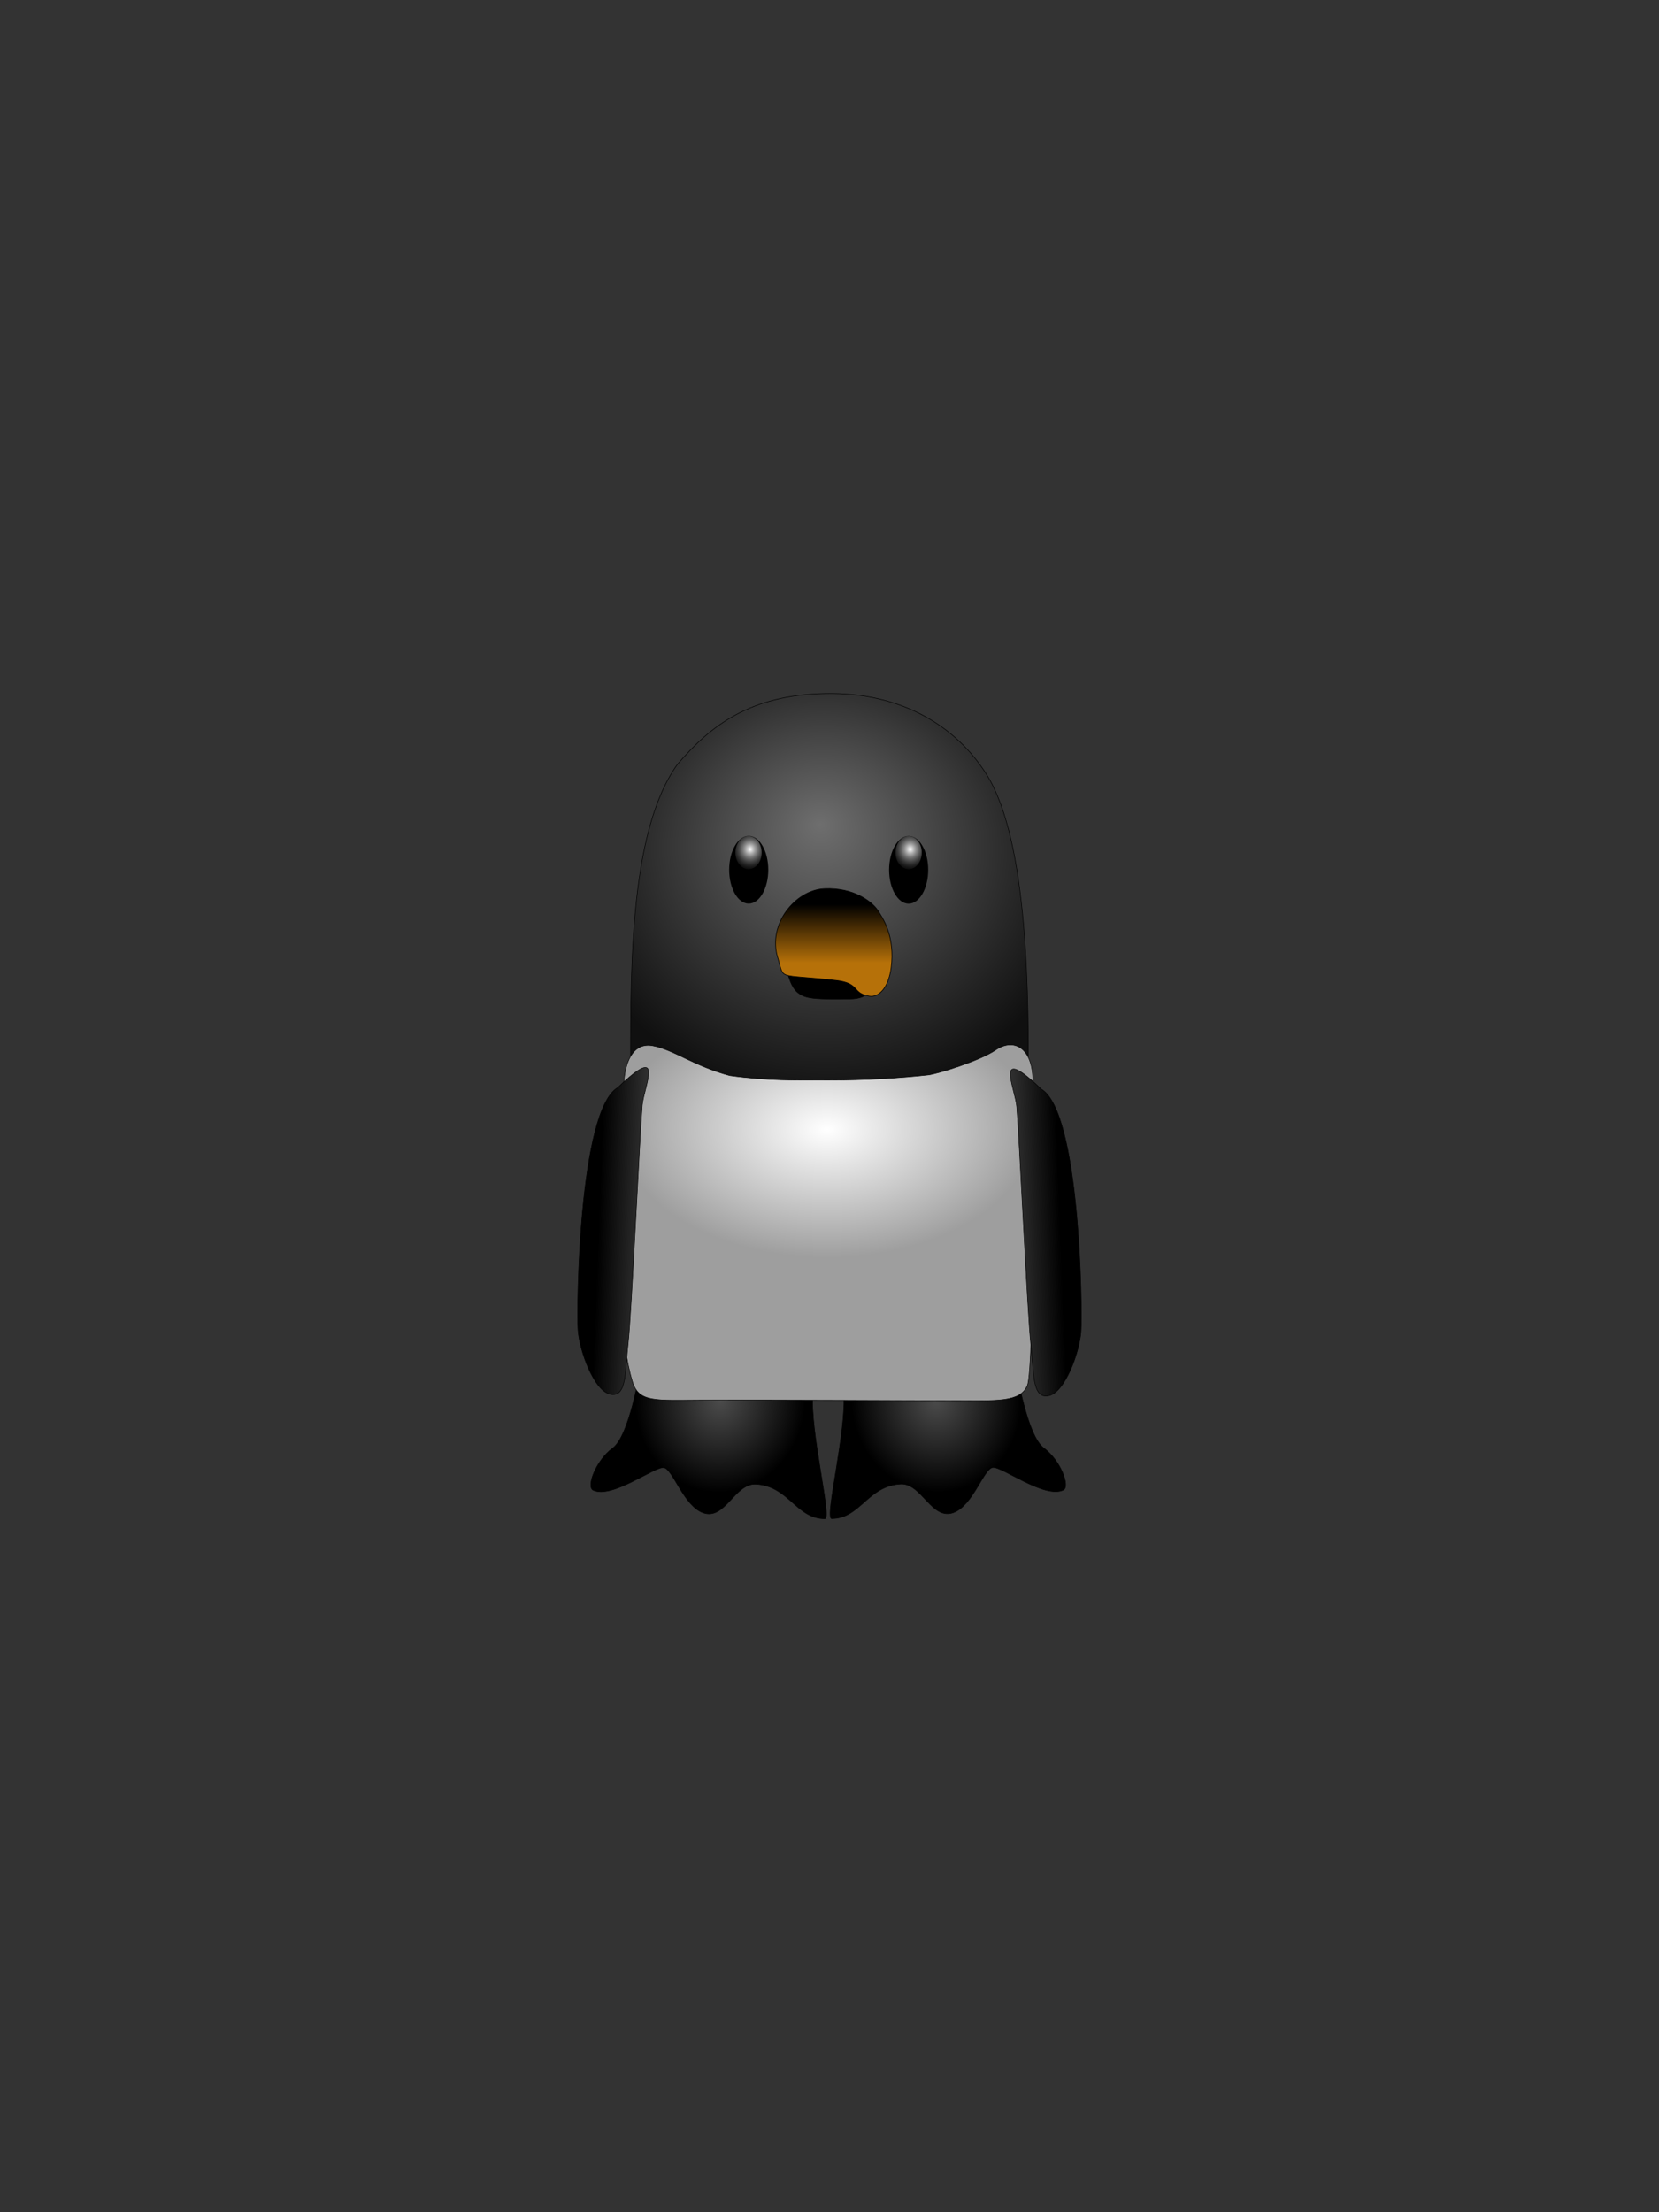 <?xml version="1.0" encoding="UTF-8" standalone="no"?>
<!-- Created with Inkscape (http://www.inkscape.org/) -->

<svg
   xmlns:dc="http://purl.org/dc/elements/1.1/"
   xmlns:cc="http://creativecommons.org/ns#"
   xmlns:rdf="http://www.w3.org/1999/02/22-rdf-syntax-ns#"
   xmlns:svg="http://www.w3.org/2000/svg"
   xmlns="http://www.w3.org/2000/svg"
   xmlns:xlink="http://www.w3.org/1999/xlink"
   xmlns:sodipodi="http://sodipodi.sourceforge.net/DTD/sodipodi-0.dtd"
   xmlns:inkscape="http://www.inkscape.org/namespaces/inkscape"
   id="svg3944"
   version="1.1"
   inkscape:version="0.48.4 r9939"
   width="3120"
   height="4160"
   sodipodi:docname="penguinLogo.svg">
  <rect width="100%" height="100%" fill="#333333" stroke="none"/>
  <defs
     id="defs3948">
    <linearGradient
       id="linearGradient3872">
      <stop
         id="stop3880"
         offset="0"
         style="stop-color:#d4b48a;stop-opacity:0.498;" />
      <stop
         style="stop-color:#e7e925;stop-opacity:0.606;"
         offset="0.5"
         id="stop3882" />
      <stop
         style="stop-color:#aa6915;stop-opacity:1;"
         offset="1"
         id="stop3876" />
    </linearGradient>
    <linearGradient
       id="linearGradient4131">
      <stop
         style="stop-color:#ffffff;stop-opacity:1;"
         offset="0"
         id="stop4133" />
      <stop
         style="stop-color:#000000;stop-opacity:0;"
         offset="1"
         id="stop4135" />
    </linearGradient>
    <linearGradient
       id="linearGradient3991">
      <stop
         style="stop-color:#b67109;stop-opacity:1;"
         offset="0"
         id="stop3993" />
      <stop
         id="stop4007"
         offset="1"
         style="stop-color:#000000;stop-opacity:1;" />
    </linearGradient>
    <linearGradient
       id="linearGradient3941">
      <stop
         style="stop-color:#6e6e6e;stop-opacity:1;"
         offset="0"
         id="stop3943" />
      <stop
         style="stop-color:#101010;stop-opacity:1;"
         offset="1"
         id="stop3945" />
    </linearGradient>
    <linearGradient
       id="linearGradient3897">
      <stop
         style="stop-color:#000000;stop-opacity:1;"
         offset="0"
         id="stop3899" />
      <stop
         style="stop-color:#000000;stop-opacity:1;"
         offset="1"
         id="stop3901" />
    </linearGradient>
    <linearGradient
       id="linearGradient3873">
      <stop
         style="stop-color:#ffffff;stop-opacity:1;"
         offset="0"
         id="stop3875" />
      <stop
         style="stop-color:#9e9e9e;stop-opacity:1;"
         offset="1"
         id="stop3877" />
    </linearGradient>
    <linearGradient
       id="linearGradient3829">
      <stop
         style="stop-color:#4b4b4b;stop-opacity:1;"
         offset="0"
         id="stop3831" />
      <stop
         style="stop-color:#000000;stop-opacity:1;"
         offset="1"
         id="stop3833" />
    </linearGradient>
    <linearGradient
       id="linearGradient3781">
      <stop
         style="stop-color:#000000;stop-opacity:1;"
         offset="0"
         id="stop3783" />
      <stop
         style="stop-color:#ffffff;stop-opacity:1;"
         offset="1"
         id="stop3785" />
    </linearGradient>
    <linearGradient
       inkscape:collect="always"
       xlink:href="#linearGradient3781"
       id="linearGradient3789"
       x1="1515.205"
       y1="2469.504"
       x2="1953.588"
       y2="2486.475"
       gradientUnits="userSpaceOnUse"
       gradientTransform="translate(52.686,3.314)" />
    <linearGradient
       inkscape:collect="always"
       xlink:href="#linearGradient3781-5"
       id="linearGradient3789-8"
       x1="1515.205"
       y1="2469.504"
       x2="1953.588"
       y2="2486.475"
       gradientUnits="userSpaceOnUse" />
    <linearGradient
       id="linearGradient3781-5">
      <stop
         style="stop-color:#000000;stop-opacity:1;"
         offset="0"
         id="stop3783-5" />
      <stop
         style="stop-color:#ffffff;stop-opacity:1;"
         offset="1"
         id="stop3785-6" />
    </linearGradient>
    <linearGradient
       gradientTransform="matrix(-1,0,0,1,3919.398,0.469)"
       y2="2486.475"
       x2="1953.588"
       y1="2469.504"
       x1="1515.205"
       gradientUnits="userSpaceOnUse"
       id="linearGradient3806"
       xlink:href="#linearGradient3781-5"
       inkscape:collect="always" />
    <radialGradient
       inkscape:collect="always"
       xlink:href="#linearGradient3829"
       id="radialGradient3837"
       cx="1765.147"
       cy="2877.894"
       fx="1765.147"
       fy="2877.894"
       r="221.981"
       gradientTransform="matrix(-0.077,0.772,-0.715,-0.071,3991.359,1622.446)"
       gradientUnits="userSpaceOnUse" />
    <radialGradient
       inkscape:collect="always"
       xlink:href="#linearGradient3829-9"
       id="radialGradient3837-6"
       cx="1765.147"
       cy="2877.894"
       fx="1765.147"
       fy="2877.894"
       r="221.981"
       gradientTransform="matrix(-0.077,0.772,-0.715,-0.071,3962.815,1761.902)"
       gradientUnits="userSpaceOnUse" />
    <linearGradient
       id="linearGradient3829-9">
      <stop
         style="stop-color:#4b4b4b;stop-opacity:1;"
         offset="0"
         id="stop3831-6" />
      <stop
         style="stop-color:#000000;stop-opacity:1;"
         offset="1"
         id="stop3833-1" />
    </linearGradient>
    <radialGradient
       r="221.981"
       fy="2877.894"
       fx="1765.147"
       cy="2877.894"
       cx="1765.147"
       gradientTransform="matrix(0.077,0.772,0.715,-0.071,10.193,1622.186)"
       gradientUnits="userSpaceOnUse"
       id="radialGradient3854"
       xlink:href="#linearGradient3829-9"
       inkscape:collect="always" />
    <radialGradient
       inkscape:collect="always"
       xlink:href="#linearGradient3873"
       id="radialGradient3895"
       cx="1954.24"
       cy="2091.608"
       fx="1954.24"
       fy="2091.608"
       r="471.16"
       gradientTransform="matrix(0.826,0,0,0.511,384.146,1201.557)"
       gradientUnits="userSpaceOnUse" />
    <radialGradient
       inkscape:collect="always"
       xlink:href="#linearGradient3897-0"
       id="radialGradient3905-8"
       cx="1801.708"
       cy="1748.766"
       fx="1801.708"
       fy="1748.766"
       r="36.77"
       gradientTransform="matrix(2.201,-2.8676486e-7,4.0622719e-7,3.118,-2163.357,-3703.042)"
       gradientUnits="userSpaceOnUse" />
    <linearGradient
       id="linearGradient3897-0">
      <stop
         style="stop-color:#000000;stop-opacity:1;"
         offset="0"
         id="stop3899-5" />
      <stop
         style="stop-color:#ffffff;stop-opacity:0;"
         offset="1"
         id="stop3901-3" />
    </linearGradient>
    <radialGradient
       inkscape:collect="always"
       xlink:href="#linearGradient3941"
       id="radialGradient3947"
       cx="1943.398"
       cy="1769.764"
       fx="1932.596"
       fy="1708.543"
       r="386.277"
       gradientTransform="matrix(1.249,0,0,1.166,-428.265,-295.999)"
       gradientUnits="userSpaceOnUse" />
    <linearGradient
       inkscape:collect="always"
       xlink:href="#linearGradient3781-9"
       id="linearGradient3789-1"
       x1="1515.205"
       y1="2469.504"
       x2="1953.588"
       y2="2486.475"
       gradientUnits="userSpaceOnUse"
       gradientTransform="translate(-13.314,3.314)" />
    <linearGradient
       id="linearGradient3781-9">
      <stop
         style="stop-color:#000000;stop-opacity:1;"
         offset="0"
         id="stop3783-4" />
      <stop
         style="stop-color:#ffffff;stop-opacity:1;"
         offset="1"
         id="stop3785-7" />
    </linearGradient>
    <linearGradient
       y2="2486.475"
       x2="1953.588"
       y1="2469.504"
       x1="1515.205"
       gradientTransform="matrix(-1,0,0,1,3953.622,6.134)"
       gradientUnits="userSpaceOnUse"
       id="linearGradient3964"
       xlink:href="#linearGradient3781-9"
       inkscape:collect="always" />
    <linearGradient
       inkscape:collect="always"
       xlink:href="#linearGradient3991"
       id="linearGradient4005"
       x1="2031.136"
       y1="1947.108"
       x2="2031.136"
       y2="1857.443"
       gradientUnits="userSpaceOnUse"
       gradientTransform="matrix(1.228,0,0,1.227,-497.322,-432.182)" />
    <linearGradient
       inkscape:collect="always"
       xlink:href="#linearGradient3991-1"
       id="linearGradient4005-6"
       x1="2010.061"
       y1="1981.263"
       x2="2010.061"
       y2="1904.037"
       gradientUnits="userSpaceOnUse"
       gradientTransform="translate(-20,0)" />
    <linearGradient
       id="linearGradient3991-1">
      <stop
         style="stop-color:#000000;stop-opacity:1;"
         offset="0"
         id="stop3993-0" />
      <stop
         id="stop4007-5"
         offset="1"
         style="stop-color:#b77309;stop-opacity:1;" />
    </linearGradient>
    <linearGradient
       y2="1982.964"
       x2="2011.194"
       y1="1945.296"
       x1="2015.723"
       gradientTransform="matrix(0.883,0,0,1.001,215.628,43.773)"
       gradientUnits="userSpaceOnUse"
       id="linearGradient4024-8"
       xlink:href="#linearGradient3991-1-8"
       inkscape:collect="always" />
    <linearGradient
       id="linearGradient3991-1-8">
      <stop
         style="stop-color:#000000;stop-opacity:1;"
         offset="0"
         id="stop3993-0-7" />
      <stop
         id="stop4007-5-6"
         offset="1"
         style="stop-color:#b77309;stop-opacity:1;" />
    </linearGradient>
    <radialGradient
       inkscape:collect="always"
       xlink:href="#linearGradient4131"
       id="radialGradient4137"
       cx="2489.127"
       cy="1693.613"
       fx="2489.127"
       fy="1693.613"
       r="24.042"
       gradientTransform="matrix(1.801,1.0876618e-7,-1.520476e-7,1.501,-1992.349,-849.674)"
       gradientUnits="userSpaceOnUse" />
    <radialGradient
       inkscape:collect="always"
       xlink:href="#linearGradient4131-8"
       id="radialGradient4137-2"
       cx="2489.127"
       cy="1693.613"
       fx="2489.127"
       fy="1693.613"
       r="24.042"
       gradientTransform="matrix(1.801,1.0876618e-7,-1.520476e-7,1.501,-1992.349,-849.674)"
       gradientUnits="userSpaceOnUse" />
    <linearGradient
       id="linearGradient4131-8">
      <stop
         style="stop-color:#ffffff;stop-opacity:1;"
         offset="0"
         id="stop4133-2" />
      <stop
         style="stop-color:#000000;stop-opacity:0;"
         offset="1"
         id="stop4135-4" />
    </linearGradient>
    <radialGradient
       r="24.042"
       fy="1693.613"
       fx="2489.127"
       cy="1693.613"
       cx="2489.127"
       gradientTransform="matrix(1.801,1.0876618e-7,-1.520476e-7,1.501,-1992.349,-849.674)"
       gradientUnits="userSpaceOnUse"
       id="radialGradient4154"
       xlink:href="#linearGradient4131-8"
       inkscape:collect="always" />
    <linearGradient
       inkscape:collect="always"
       xlink:href="#linearGradient3872"
       id="linearGradient3878"
       x1="1626.346"
       y1="2072.621"
       x2="1705.542"
       y2="2072.621"
       gradientUnits="userSpaceOnUse" />
    <radialGradient
       inkscape:collect="always"
       xlink:href="#linearGradient3941"
       id="radialGradient3111"
       gradientUnits="userSpaceOnUse"
       gradientTransform="matrix(1.249,0,0,1.166,-428.265,-295.999)"
       cx="1943.398"
       cy="1769.764"
       fx="1932.596"
       fy="1708.543"
       r="386.277" />
    <radialGradient
       inkscape:collect="always"
       xlink:href="#linearGradient3829"
       id="radialGradient3113"
       gradientUnits="userSpaceOnUse"
       gradientTransform="matrix(-0.077,0.772,-0.715,-0.071,3991.359,1622.446)"
       cx="1765.147"
       cy="2877.894"
       fx="1765.147"
       fy="2877.894"
       r="221.981" />
    <radialGradient
       inkscape:collect="always"
       xlink:href="#linearGradient3829-9"
       id="radialGradient3115"
       gradientUnits="userSpaceOnUse"
       gradientTransform="matrix(0.077,0.772,0.715,-0.071,10.193,1622.186)"
       cx="1765.147"
       cy="2877.894"
       fx="1765.147"
       fy="2877.894"
       r="221.981" />
    <radialGradient
       inkscape:collect="always"
       xlink:href="#linearGradient4131"
       id="radialGradient3117"
       gradientUnits="userSpaceOnUse"
       gradientTransform="matrix(1.801,1.0876618e-7,-1.520476e-7,1.501,-1992.349,-849.674)"
       cx="2489.127"
       cy="1693.613"
       fx="2489.127"
       fy="1693.613"
       r="24.042" />
    <radialGradient
       inkscape:collect="always"
       xlink:href="#linearGradient4131-8"
       id="radialGradient3119"
       gradientUnits="userSpaceOnUse"
       gradientTransform="matrix(1.801,1.0876618e-7,-1.520476e-7,1.501,-1992.349,-849.674)"
       cx="2489.127"
       cy="1693.613"
       fx="2489.127"
       fy="1693.613"
       r="24.042" />
    <radialGradient
       inkscape:collect="always"
       xlink:href="#linearGradient3873"
       id="radialGradient3121"
       gradientUnits="userSpaceOnUse"
       gradientTransform="matrix(0.826,0,0,0.511,384.146,1201.557)"
       cx="1954.24"
       cy="2091.608"
       fx="1954.24"
       fy="2091.608"
       r="471.16" />
    <linearGradient
       inkscape:collect="always"
       xlink:href="#linearGradient3991"
       id="linearGradient3123"
       gradientUnits="userSpaceOnUse"
       gradientTransform="matrix(1.228,0,0,1.227,-497.322,-432.182)"
       x1="2031.136"
       y1="1947.108"
       x2="2031.136"
       y2="1857.443" />
    <linearGradient
       inkscape:collect="always"
       xlink:href="#linearGradient3781"
       id="linearGradient3125"
       gradientUnits="userSpaceOnUse"
       gradientTransform="translate(52.686,3.314)"
       x1="1515.205"
       y1="2469.504"
       x2="1953.588"
       y2="2486.475" />
    <linearGradient
       inkscape:collect="always"
       xlink:href="#linearGradient3781-9"
       id="linearGradient3127"
       gradientUnits="userSpaceOnUse"
       gradientTransform="matrix(-1,0,0,1,3953.622,6.134)"
       x1="1515.205"
       y1="2469.504"
       x2="1953.588"
       y2="2486.475" />
    <linearGradient
       inkscape:collect="always"
       xlink:href="#linearGradient3781-9"
       id="linearGradient3130"
       gradientUnits="userSpaceOnUse"
       gradientTransform="matrix(-1,0,0,1,3953.622,6.134)"
       x1="1515.205"
       y1="2469.504"
       x2="1953.588"
       y2="2486.475" />
    <linearGradient
       inkscape:collect="always"
       xlink:href="#linearGradient3781"
       id="linearGradient3133"
       gradientUnits="userSpaceOnUse"
       gradientTransform="translate(52.686,3.314)"
       x1="1515.205"
       y1="2469.504"
       x2="1953.588"
       y2="2486.475" />
    <linearGradient
       inkscape:collect="always"
       xlink:href="#linearGradient3991"
       id="linearGradient3136"
       gradientUnits="userSpaceOnUse"
       gradientTransform="matrix(1.228,0,0,1.227,-497.322,-432.182)"
       x1="2031.136"
       y1="1947.108"
       x2="2031.136"
       y2="1857.443" />
    <radialGradient
       inkscape:collect="always"
       xlink:href="#linearGradient3873"
       id="radialGradient3140"
       gradientUnits="userSpaceOnUse"
       gradientTransform="matrix(0.826,0,0,0.511,384.146,1201.557)"
       cx="1954.24"
       cy="2091.608"
       fx="1954.24"
       fy="2091.608"
       r="471.16" />
    <radialGradient
       inkscape:collect="always"
       xlink:href="#linearGradient3829-9"
       id="radialGradient3147"
       gradientUnits="userSpaceOnUse"
       gradientTransform="matrix(0.077,0.772,0.715,-0.071,10.193,1622.186)"
       cx="1765.147"
       cy="2877.894"
       fx="1765.147"
       fy="2877.894"
       r="221.981" />
    <radialGradient
       inkscape:collect="always"
       xlink:href="#linearGradient3829"
       id="radialGradient3150"
       gradientUnits="userSpaceOnUse"
       gradientTransform="matrix(-0.077,0.772,-0.715,-0.071,3991.359,1622.446)"
       cx="1765.147"
       cy="2877.894"
       fx="1765.147"
       fy="2877.894"
       r="221.981" />
    <radialGradient
       inkscape:collect="always"
       xlink:href="#linearGradient3941"
       id="radialGradient3153"
       gradientUnits="userSpaceOnUse"
       gradientTransform="matrix(1.249,0,0,1.166,-428.265,-295.999)"
       cx="1943.398"
       cy="1769.764"
       fx="1932.596"
       fy="1708.543"
       r="386.277" />
    <radialGradient
       inkscape:collect="always"
       xlink:href="#linearGradient3941"
       id="radialGradient3169"
       gradientUnits="userSpaceOnUse"
       gradientTransform="matrix(1.249,0,0,1.166,-428.265,-295.999)"
       cx="1943.398"
       cy="1769.764"
       fx="1932.596"
       fy="1708.543"
       r="386.277" />
    <radialGradient
       inkscape:collect="always"
       xlink:href="#linearGradient3829"
       id="radialGradient3171"
       gradientUnits="userSpaceOnUse"
       gradientTransform="matrix(-0.077,0.772,-0.715,-0.071,3991.359,1622.446)"
       cx="1765.147"
       cy="2877.894"
       fx="1765.147"
       fy="2877.894"
       r="221.981" />
    <radialGradient
       inkscape:collect="always"
       xlink:href="#linearGradient3829-9"
       id="radialGradient3173"
       gradientUnits="userSpaceOnUse"
       gradientTransform="matrix(0.077,0.772,0.715,-0.071,10.193,1622.186)"
       cx="1765.147"
       cy="2877.894"
       fx="1765.147"
       fy="2877.894"
       r="221.981" />
    <radialGradient
       inkscape:collect="always"
       xlink:href="#linearGradient4131"
       id="radialGradient3175"
       gradientUnits="userSpaceOnUse"
       gradientTransform="matrix(1.801,1.0876618e-7,-1.520476e-7,1.501,-1992.349,-849.674)"
       cx="2489.127"
       cy="1693.613"
       fx="2489.127"
       fy="1693.613"
       r="24.042" />
    <radialGradient
       inkscape:collect="always"
       xlink:href="#linearGradient4131-8"
       id="radialGradient3177"
       gradientUnits="userSpaceOnUse"
       gradientTransform="matrix(1.801,1.0876618e-7,-1.520476e-7,1.501,-1992.349,-849.674)"
       cx="2489.127"
       cy="1693.613"
       fx="2489.127"
       fy="1693.613"
       r="24.042" />
    <radialGradient
       inkscape:collect="always"
       xlink:href="#linearGradient3873"
       id="radialGradient3179"
       gradientUnits="userSpaceOnUse"
       gradientTransform="matrix(0.826,0,0,0.511,384.146,1201.557)"
       cx="1954.24"
       cy="2091.608"
       fx="1954.24"
       fy="2091.608"
       r="471.16" />
    <linearGradient
       inkscape:collect="always"
       xlink:href="#linearGradient3991"
       id="linearGradient3181"
       gradientUnits="userSpaceOnUse"
       gradientTransform="matrix(1.228,0,0,1.227,-497.322,-432.182)"
       x1="2031.136"
       y1="1947.108"
       x2="2031.136"
       y2="1857.443" />
    <linearGradient
       inkscape:collect="always"
       xlink:href="#linearGradient3781"
       id="linearGradient3183"
       gradientUnits="userSpaceOnUse"
       gradientTransform="translate(52.686,3.314)"
       x1="1515.205"
       y1="2469.504"
       x2="1953.588"
       y2="2486.475" />
    <linearGradient
       inkscape:collect="always"
       xlink:href="#linearGradient3781-9"
       id="linearGradient3185"
       gradientUnits="userSpaceOnUse"
       gradientTransform="matrix(-1,0,0,1,3953.622,6.134)"
       x1="1515.205"
       y1="2469.504"
       x2="1953.588"
       y2="2486.475" />
  </defs>
  <sodipodi:namedview
     pagecolor="#ffffff"
     bordercolor="#666666"
     borderopacity="1"
     objecttolerance="10"
     gridtolerance="10"
     guidetolerance="10"
     inkscape:pageopacity="0"
     inkscape:pageshadow="2"
     inkscape:window-width="1920"
     inkscape:window-height="1004"
     id="namedview3946"
     showgrid="false"
     showborder="false"
     inkscape:zoom="0.35355339"
     inkscape:cx="1410.2184"
     inkscape:cy="2012.3381"
     inkscape:window-x="-7"
     inkscape:window-y="-10"
     inkscape:window-maximized="1"
     inkscape:current-layer="layer6"
     showguides="true"
     inkscape:guide-bbox="true"
     inkscape:snap-to-guides="false">
    <sodipodi:guide
       orientation="0,1"
       position="-166.877,1982.727"
       id="guide3825" />
    <sodipodi:guide
       orientation="1,0"
       position="1999.698,3142.383"
       id="guide3827" />
    <sodipodi:guide
       orientation="1,0"
       position="1626.346,2551.241"
       id="guide3999" />
    <sodipodi:guide
       orientation="1,0"
       position="2375.879,3066.015"
       id="guide4001" />
    <sodipodi:guide
       orientation="0,1"
       position="940,2444"
       id="guide4113" />
    <sodipodi:guide
       orientation="1,0"
       position="1812,2338"
       id="guide4115" />
    <sodipodi:guide
       orientation="1,0"
       position="2188,2476"
       id="guide4117" />
  </sodipodi:namedview>
  <g
     inkscape:groupmode="layer"
     id="layer1"
     inkscape:label="sketch"
     style="opacity:0.39;display:inline" />
  <g
     inkscape:groupmode="layer"
     id="layer4"
     inkscape:label="head"
     style="display:inline" />
  <g
     inkscape:groupmode="layer"
     id="layer8"
     inkscape:label="leg1"
     style="display:inline" />
  <g
     inkscape:groupmode="layer"
     id="layer11"
     inkscape:label="eye1"
     style="display:inline" />
  <g
     inkscape:groupmode="layer"
     id="layer5"
     inkscape:label="body"
     style="display:inline" />
  <g
     inkscape:groupmode="layer"
     id="layer7"
     inkscape:label="arm2"
     style="display:none">
    <path
       style="fill:none;stroke:#000000;stroke-width:1px;stroke-linecap:butt;stroke-linejoin:miter;stroke-opacity:1"
       d="m 2330.624,2177.273 c 28.284,-22.627 76.368,42.426 98.995,121.622 22.627,79.196 90.51,305.47 67.882,319.612 -22.628,14.142 -113.137,-31.113 -132.936,-84.853 -19.799,-53.74 -189.505,-345.068 -33.941,-356.382 z"
       id="path3808"
       inkscape:connector-curvature="0" />
  </g>
  <g
     inkscape:groupmode="layer"
     id="layer9"
     inkscape:label="leg2"
     style="display:none">
    <path
       style="fill:none;stroke:#000000;stroke-width:1px;stroke-linecap:butt;stroke-linejoin:miter;stroke-opacity:1"
       d="m 2076.066,2909.835 c -42.426,16.971 36.77,87.681 5.657,175.363 -31.113,87.681 2.828,65.054 31.113,42.426 28.284,-22.627 76.368,-84.853 130.108,-48.083 53.74,36.77 67.882,36.77 76.368,-5.657 8.485,-42.426 22.628,-50.912 62.225,-16.971 39.598,33.941 98.995,45.255 59.397,-5.657 -39.598,-50.912 -73.539,-169.706 -65.054,-189.505 8.485,-19.799 -299.813,48.083 -299.813,48.083 z"
       id="path3814"
       inkscape:connector-curvature="0" />
  </g>
  <g
     inkscape:groupmode="layer"
     id="layer12"
     inkscape:label="beak2" />
  <g
     inkscape:groupmode="layer"
     id="layer10"
     inkscape:label="beak"
     style="display:inline" />
  <g
     inkscape:groupmode="layer"
     id="layer3"
     inkscape:label="penguin" />
  <g
     inkscape:groupmode="layer"
     id="layer2"
     inkscape:label="line"
     style="display:none">
    <path
       style="fill:none;stroke:#000000;stroke-width:1px;stroke-linecap:butt;stroke-linejoin:miter;stroke-opacity:1"
       d="m 1640.304,1640.304 c 0,0 33.117,-98.53 123.747,-147.443 113.899,-61.471 268.557,-36.861 318.582,-26.329 50.025,10.532 147.661,79.104 176.405,173.772 34.644,114.098 50.025,163.24 71.089,289.62 21.063,126.38 55.291,247.494 55.291,247.494 0,0 113.215,363.342 115.848,384.405 2.355,18.84 -2.633,65.823 -21.063,63.19 -18.43,-2.633 0,60.557 -21.063,105.316 -21.063,44.76 -57.924,102.684 -71.089,126.38 -13.165,23.696 -7.899,118.481 28.962,155.342 36.861,36.861 76.354,86.886 36.861,81.62 -39.494,-5.266 -121.114,-47.392 -131.646,-36.861 0,0 2.633,60.557 -18.43,57.924 -21.063,-2.633 -76.354,-44.76 -121.114,-28.962 -35.807,12.638 -86.886,73.722 -100.051,63.19 -13.165,-10.532 -5.266,-76.354 7.899,-105.316 13.165,-28.962 15.363,-70.09 -15.797,-84.253 -28.962,-13.165 -115.848,-10.532 -123.747,21.063 -7.281,29.123 42.127,163.24 26.329,171.139 -15.797,7.899 -113.215,-65.823 -147.443,-55.291 -27.103,8.339 -43.012,71.477 -68.456,65.823 -23.696,-5.266 -55.291,-94.785 -100.051,-100.051 -37.439,-4.405 -115.848,39.494 -131.646,39.494 -15.797,0 39.494,-78.987 50.025,-97.418 10.532,-18.43 52.658,-105.317 39.494,-115.848 -13.165,-10.532 -63.19,-76.354 -81.62,-118.481 -18.43,-42.127 -47.392,-31.595 -68.456,-73.722 -15.307,-30.614 36.861,-421.266 47.392,-444.962 10.532,-23.696 36.861,-84.253 63.19,-89.519 26.329,-5.266 10.532,-416 60.557,-521.317 z"
       id="path3978"
       inkscape:connector-curvature="0"
       sodipodi:nodetypes="csssscsssssscsssssssssssssssssc" />
  </g>
  <g
     inkscape:groupmode="layer"
     id="layer6"
     inkscape:label="arm1">
    <g
       id="g3155"
       transform="translate(-443.154,-146.293)">
      <path
         sodipodi:nodetypes="csscssscc"
         inkscape:connector-curvature="0"
         id="path3799"
         d="m 1717.115,1583.646 c 62.948,-73.467 136.936,-130.451 278.358,-133.279 141.421,-2.828 245.882,60.968 303.269,152.576 78.864,125.892 79.53,421.101 78.024,597.075 -66.937,42.702 -107.622,-1.657 -147.22,4 -28.555,4.079 -21.941,-5.532 -101.137,-5.532 -79.196,0 -251.42,5.837 -282.843,-1.414 -36.77,-8.485 -170.527,51.238 -216.475,-0.882 -0.249,-208.256 -5.605,-481.953 88.024,-612.543 z"
         style="fill:url(#radialGradient3169);fill-opacity:1;stroke:#000000;stroke-width:1px;stroke-linecap:butt;stroke-linejoin:miter;stroke-opacity:1;display:inline" />
      <path
         sodipodi:nodetypes="csssssssc"
         inkscape:connector-curvature="0"
         id="path3811"
         d="m 1646.405,2725.124 c 0,0 -19.799,121.622 -50.912,144.25 -31.113,22.627 -50.5,72.602 -36.77,79.196 35.233,16.922 115.966,-45.255 132.936,-42.426 16.971,2.828 36.94,71.315 73.539,84.853 41.075,15.194 59.742,-55.524 98.995,-53.74 62.225,2.829 76.293,65.054 130.108,65.054 14.142,0 -28.284,-164.049 -22.628,-237.588 2.473,-32.154 -254.558,-118.794 -325.269,-39.598 z"
         style="fill:url(#radialGradient3171);fill-opacity:1;fill-rule:nonzero;stroke:#000000;stroke-width:1px;stroke-linecap:butt;stroke-linejoin:miter;stroke-opacity:1;display:inline" />
      <path
         sodipodi:nodetypes="csssssssc"
         inkscape:connector-curvature="0"
         id="path3811-0"
         d="m 2355.148,2724.865 c 0,0 19.799,121.622 50.912,144.25 31.113,22.627 50.5,72.602 36.77,79.196 -35.233,16.922 -115.966,-45.255 -132.936,-42.426 -16.971,2.828 -36.94,71.315 -73.539,84.853 -41.075,15.194 -59.742,-55.524 -98.995,-53.74 -62.225,2.829 -76.293,65.054 -130.108,65.054 -14.142,0 28.284,-164.049 22.628,-237.588 -2.473,-32.154 254.558,-118.794 325.269,-39.598 z"
         style="fill:url(#radialGradient3173);fill-opacity:1;fill-rule:nonzero;stroke:#000000;stroke-width:1px;stroke-linecap:butt;stroke-linejoin:miter;stroke-opacity:1;display:inline" />
      <path
         transform="translate(49.515,33.113)"
         d="m 1838.478,1748.766 c 0,35.147 -16.462,63.64 -36.77,63.64 -20.307,0 -36.77,-28.492 -36.77,-63.64 0,-35.147 16.462,-63.64 36.77,-63.64 20.307,0 36.77,28.492 36.77,63.64 z"
         sodipodi:ry="63.63961"
         sodipodi:rx="36.769554"
         sodipodi:cy="1748.7659"
         sodipodi:cx="1801.7081"
         id="path3822"
         style="fill:#000000;fill-opacity:1;display:inline"
         sodipodi:type="arc" />
      <path
         transform="translate(350.292,33.234)"
         d="m 1838.478,1748.766 c 0,35.147 -16.462,63.64 -36.77,63.64 -20.307,0 -36.77,-28.492 -36.77,-63.64 0,-35.147 16.462,-63.64 36.77,-63.64 20.307,0 36.77,28.492 36.77,63.64 z"
         sodipodi:ry="63.63961"
         sodipodi:rx="36.769554"
         sodipodi:cy="1748.7659"
         sodipodi:cx="1801.7081"
         id="path3822-7"
         style="fill:#000000;fill-opacity:1;display:inline"
         sodipodi:type="arc" />
      <path
         transform="matrix(1.029,0,0,1.333,-708.854,-512.683)"
         d="m 2511.643,1697.147 c 0,12.887 -10.764,23.334 -24.042,23.334 -13.278,0 -24.042,-10.447 -24.042,-23.334 0,-12.887 10.764,-23.334 24.042,-23.334 13.278,0 24.042,10.447 24.042,23.334 z"
         sodipodi:ry="23.334524"
         sodipodi:rx="24.04163"
         sodipodi:cy="1697.1471"
         sodipodi:cx="2487.6016"
         id="path4129"
         style="fill:url(#radialGradient3175);fill-opacity:1;fill-rule:nonzero;display:inline"
         sodipodi:type="arc" />
      <path
         transform="matrix(1.029,0,0,1.333,-407.748,-512.683)"
         d="m 2511.643,1697.147 c 0,12.887 -10.764,23.334 -24.042,23.334 -13.278,0 -24.042,-10.447 -24.042,-23.334 0,-12.887 10.764,-23.334 24.042,-23.334 13.278,0 24.042,10.447 24.042,23.334 z"
         sodipodi:ry="23.334524"
         sodipodi:rx="24.04163"
         sodipodi:cy="1697.1471"
         sodipodi:cx="2487.6016"
         id="path4129-6"
         style="fill:url(#radialGradient3177);fill-opacity:1;fill-rule:nonzero;display:inline"
         sodipodi:type="arc" />
      <path
         inkscape:transform-center-x="1.1189255e-05"
         inkscape:transform-center-y="148.71484"
         sodipodi:nodetypes="ssssssssscss"
         inkscape:connector-curvature="0"
         id="path3802"
         d="m 1616.735,2177.021 c -3.684,36.982 -29.085,421.345 15.857,567.644 12.024,39.143 41.511,34.85 132.741,34.459 127.105,-0.545 394.817,1.1 471.678,1.1 81.568,0 124.464,3.377 138.155,-28.274 13.956,-32.264 10.543,-548.716 10.543,-571.206 0,-66.434 -37.096,-82.563 -69.994,-60.017 -29.917,20.503 -109.843,45.099 -127.135,47.004 -54.005,5.948 -114.13,9.825 -191.62,9.825 -55.569,0 -110.973,1.233 -181.339,-8.667 -67.753,-18.154 -105.325,-48.69 -144.771,-56.034 -33.584,-6.253 -50.038,23.251 -54.114,64.166 z"
         style="fill:url(#radialGradient3179);fill-opacity:1;stroke:#000000;stroke-width:0.969px;stroke-linecap:butt;stroke-linejoin:miter;stroke-opacity:1;display:inline" />
      <path
         sodipodi:nodetypes="cssc"
         inkscape:connector-curvature="0"
         id="path3817-1-5"
         d="m 1923.601,1973.686 c 55.62,-0.756 122.679,-3.421 145.294,14.31 17.171,13.463 11.779,36.964 -27.935,36.964 -82.683,0 -102.719,4.382 -117.359,-51.274 z"
         style="fill:#000000;fill-opacity:1;stroke:#000000;stroke-width:0.975px;stroke-linecap:butt;stroke-linejoin:miter;stroke-opacity:1;display:inline" />
      <path
         sodipodi:nodetypes="sssssss"
         inkscape:connector-curvature="0"
         id="path3817"
         d="m 1905.603,1946.328 c -18.807,-61.304 32.489,-126.443 88.181,-128.88 54.405,-2.381 89.225,24.291 99.76,40.214 9.918,14.989 33.32,49.336 25.563,108.262 -5.266,39.998 -24.41,56.346 -41.034,53.648 -33.646,-5.459 -16.43,-24.497 -63.301,-29.701 -113.925,-12.649 -95.517,0.961 -109.17,-43.543 z"
         style="fill:url(#linearGradient3181);fill-opacity:1;stroke:#000000;stroke-width:1.227px;stroke-linecap:butt;stroke-linejoin:miter;stroke-opacity:1;display:inline" />
      <path
         sodipodi:nodetypes="cssssc"
         inkscape:connector-curvature="0"
         id="path3805"
         d="m 1605.007,2191.415 c 90.368,-86.485 49.087,-2.246 45.99,33.397 -4.686,53.941 -20.398,393.913 -26.367,445.637 -6.179,53.546 -1.966,103.48 -33.078,97.823 -31.113,-5.657 -58.569,-81.397 -61.397,-120.995 -2.828,-39.598 1.314,-413.436 74.853,-455.862 z"
         style="fill:url(#linearGradient3183);fill-opacity:1;stroke:#000000;stroke-width:1px;stroke-linecap:butt;stroke-linejoin:miter;stroke-opacity:1" />
      <path
         sodipodi:nodetypes="cssssc"
         inkscape:connector-curvature="0"
         id="path3805-2"
         d="m 2401.301,2194.235 c -90.368,-86.485 -49.087,-2.246 -45.99,33.397 4.686,53.941 20.398,393.913 26.367,445.637 6.179,53.546 1.966,103.48 33.078,97.823 31.113,-5.657 58.569,-81.397 61.397,-120.995 2.828,-39.598 -1.314,-413.436 -74.853,-455.862 z"
         style="fill:url(#linearGradient3185);fill-opacity:1;stroke:#000000;stroke-width:1px;stroke-linecap:butt;stroke-linejoin:miter;stroke-opacity:1" />
    </g>
  </g>
</svg>
